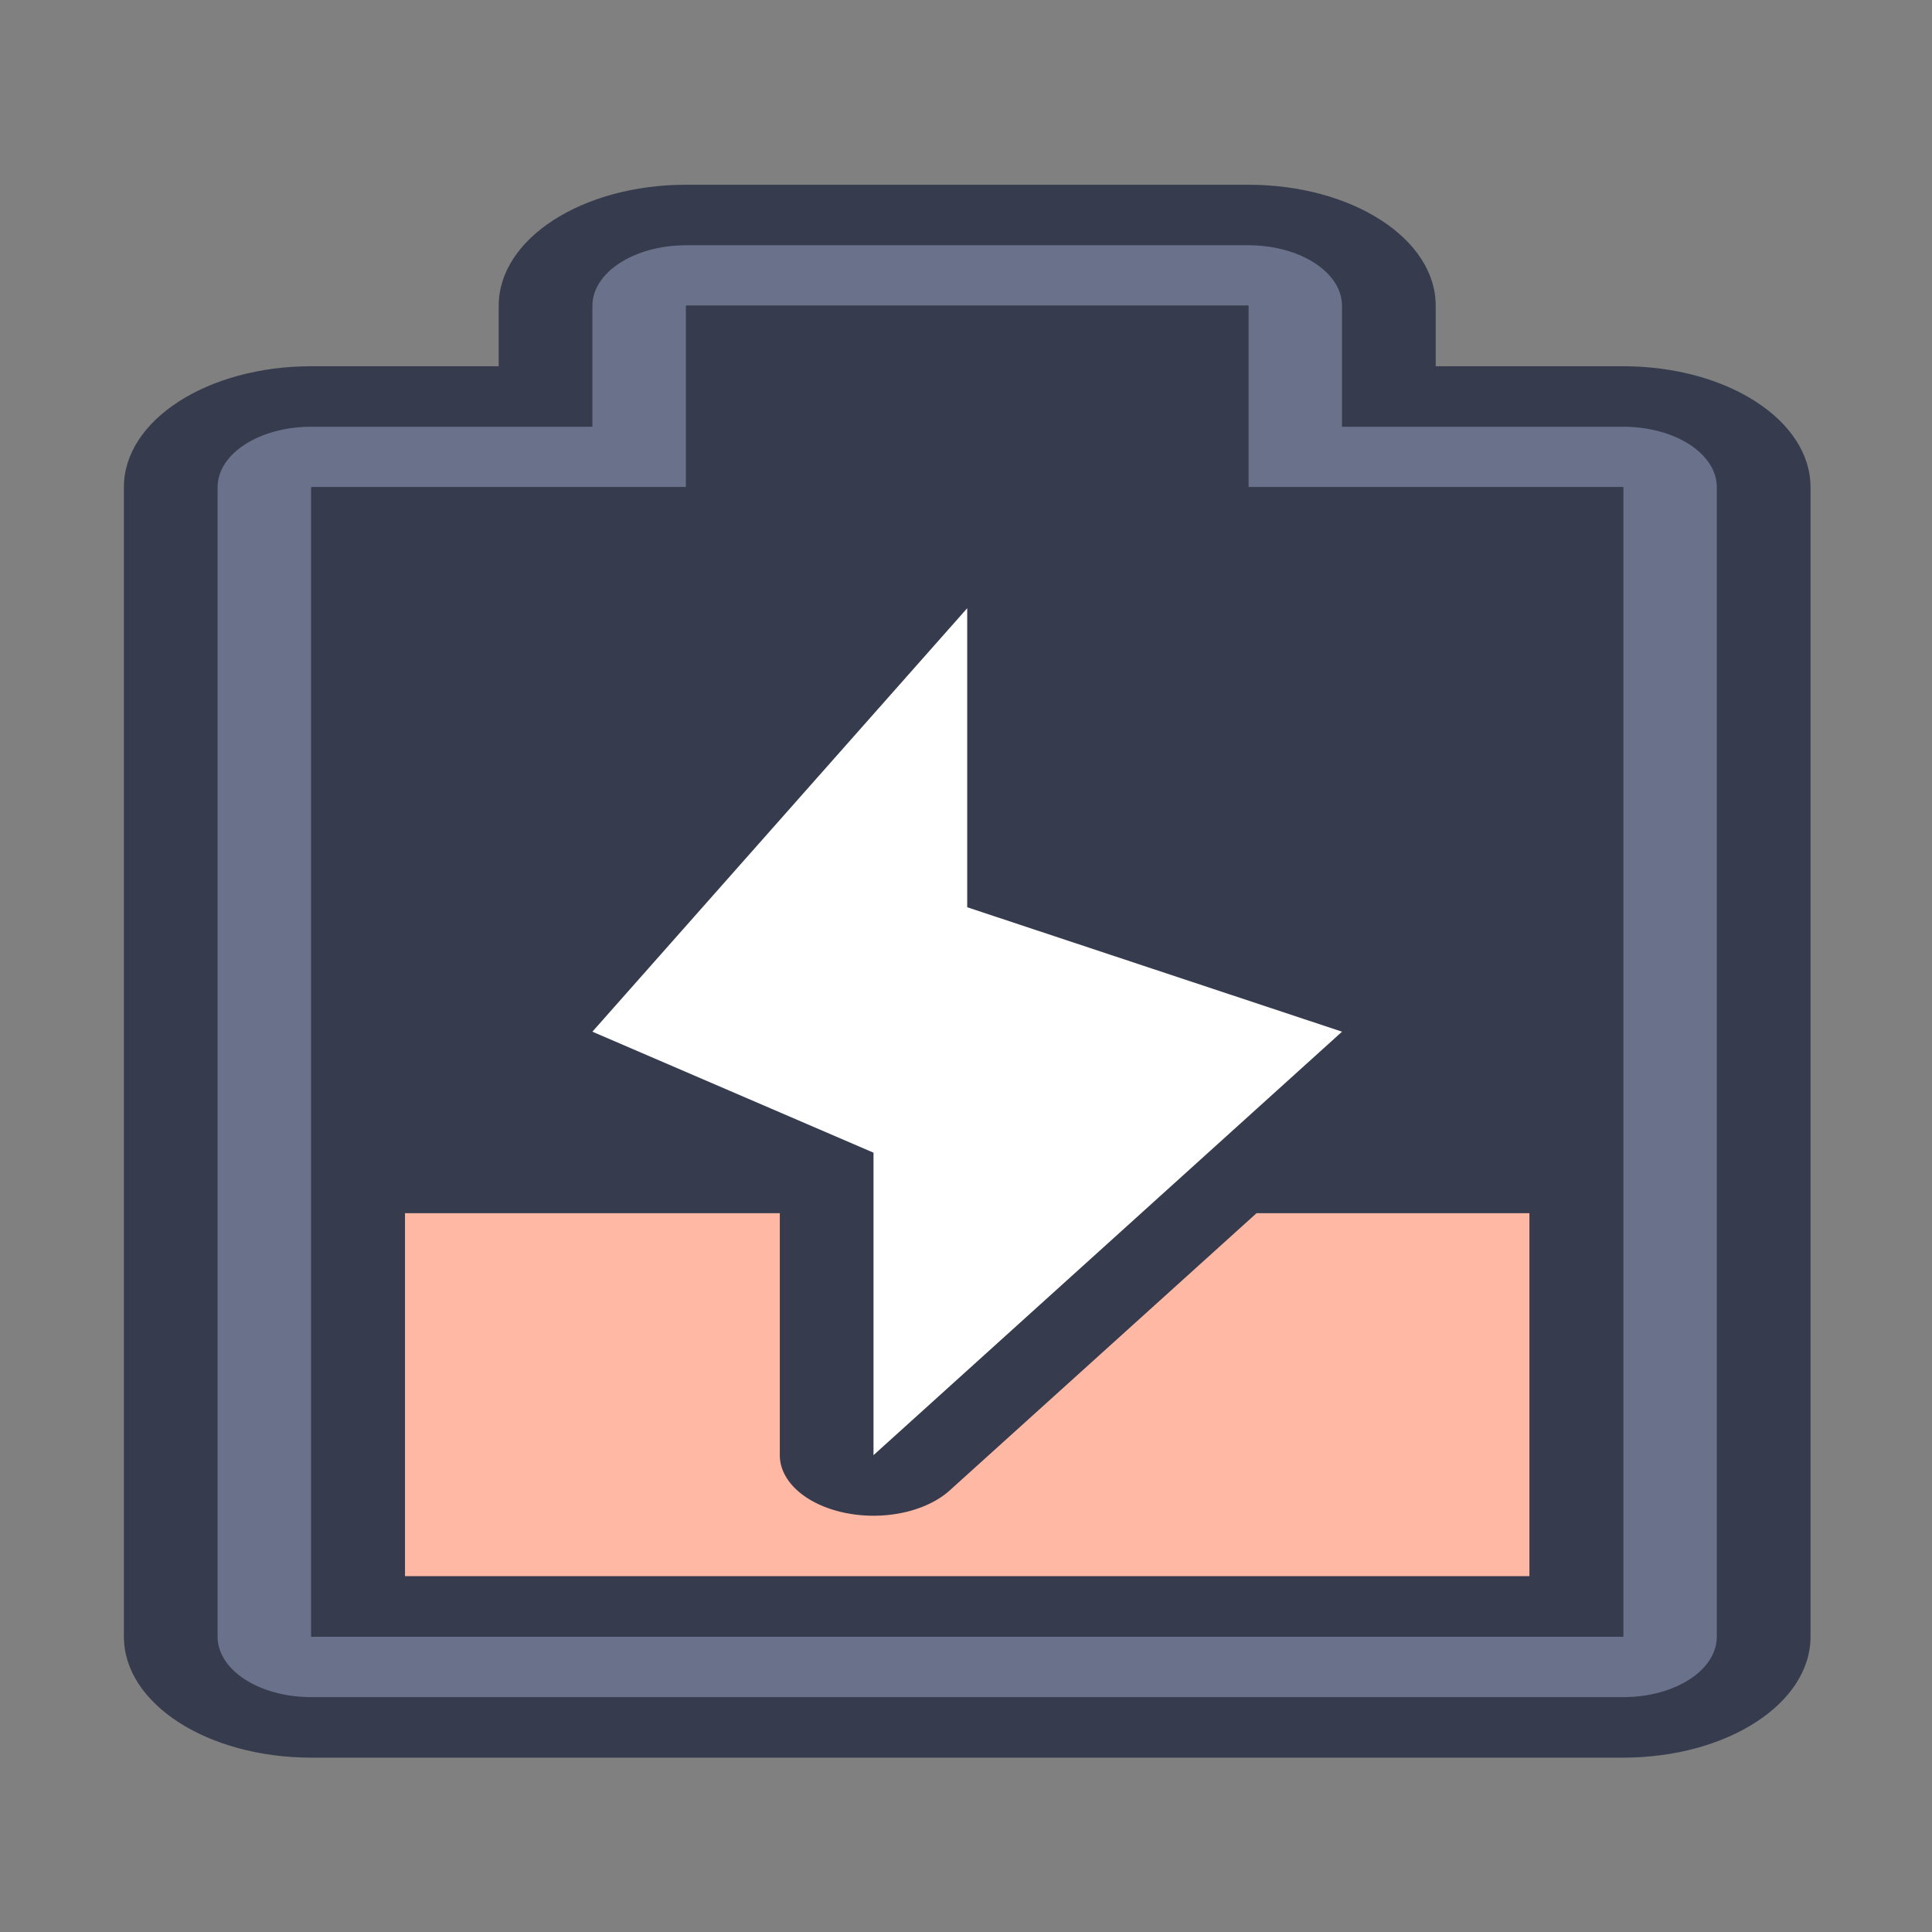 <?xml version="1.0" encoding="UTF-8" standalone="no"?>
<svg
   height="32"
   width="32"
   version="1.1"
   id="svg2"
   sodipodi:docname="battery-030-charging.svg"
   inkscape:version="1.4 (e7c3feb100, 2024-10-09)"
   xml:space="preserve"
   xmlns:inkscape="http://www.inkscape.org/namespaces/inkscape"
   xmlns:sodipodi="http://sodipodi.sourceforge.net/DTD/sodipodi-0.dtd"
   xmlns:xlink="http://www.w3.org/1999/xlink"
   xmlns="http://www.w3.org/2000/svg"
   xmlns:svg="http://www.w3.org/2000/svg"><rect width="100%" height="100%" fill="#808080" stroke="none"/><defs
     id="defs2"><linearGradient
       inkscape:collect="always"
       xlink:href="#linearGradient25"
       id="linearGradient26"
       x1="41"
       y1="85"
       x2="41"
       y2="73.306"
       gradientUnits="userSpaceOnUse" /><linearGradient
       id="linearGradient25"
       inkscape:collect="always"><stop
         style="stop-color:#ff6e42;stop-opacity:1;"
         offset="0"
         id="stop25" /><stop
         style="stop-color:#ff9065;stop-opacity:1;"
         offset="1"
         id="stop26" /></linearGradient></defs><sodipodi:namedview
     id="namedview2"
     pagecolor="#ffffff"
     bordercolor="#000000"
     borderopacity="0.25"
     inkscape:showpageshadow="2"
     inkscape:pageopacity="0.0"
     inkscape:pagecheckerboard="0"
     inkscape:deskcolor="#d1d1d1"
     inkscape:zoom="18"
     inkscape:cx="24.972222"
     inkscape:cy="18.916667"
     inkscape:window-width="1890"
     inkscape:window-height="1048"
     inkscape:window-x="0"
     inkscape:window-y="0"
     inkscape:window-maximized="1"
     inkscape:current-layer="g1"
     showgrid="true"><inkscape:grid
       id="grid1"
       units="px"
       originx="0"
       originy="0"
       spacingx="1"
       spacingy="1"
       empcolor="#0099e5"
       empopacity="0.302"
       color="#0099e5"
       opacity="0.149"
       empspacing="5"
       enabled="true"
       visible="true" /></sodipodi:namedview><style
     type="text/css"
     id="current-color-scheme">
        .ColorScheme-PositiveText {
            color:#27ae60;
        }
        .ColorScheme-NegativeText {
            color:#da4453;
        }
    </style><style
     type="text/css"
     id="current-color-scheme-5">
        .ColorScheme-PositiveText {
            color:#27ae60;
        }
        .ColorScheme-NegativeText {
            color:#da4453;
        }
    </style><g
     id="g1"><g
       id="g2"
       transform="matrix(0,-1.002,1.552,0,-8.812,32.118)"><g
         id="g81"
         transform="translate(-33,-166)"><path
           id="rect861-8-27-3-9-6-7-0-5-2-6-8"
           style="fill:#363c4d;fill-opacity:1;stroke:none;stroke-width:2;stroke-linecap:round;stroke-linejoin:round;stroke-miterlimit:4;stroke-dasharray:none;stroke-opacity:1;paint-order:fill markers stroke"
           d="m 38,173 c -1.108,0 -2,0.892 -2,2 v 14 c 0,1.108 0.892,2 2,2 h 19 c 1.108,0 2,-0.892 2,-2 v -2 h 1 c 1.108,0 2,-0.892 2,-2 v -6 c 0,-1.108 -0.892,-2 -2,-2 h -1 v -2 c 0,-1.108 -0.892,-2 -2,-2 z"
           sodipodi:nodetypes="sssssscsssscsss" /><path
           id="rect2-2-8"
           style="fill:#69718b;fill-opacity:1;stroke-width:2;stroke-linecap:round;stroke-linejoin:round;paint-order:stroke fill markers"
           d="m 38,174 c -0.554,0 -1,0.446 -1,1 v 14 c 0,0.554 0.446,1 1,1 h 19 c 0.554,0 1,-0.446 1,-1 v -3 h 1.998 C 60.553,186 61,185.553 61,184.998 v -5.996 C 61,178.447 60.553,178 59.998,178 H 58 v -3 c 0,-0.554 -0.446,-1 -1,-1 z"
           sodipodi:nodetypes="sssssscsssscsss" /><path
           id="rect3-6-43"
           style="fill:#363c4d;fill-opacity:1;stroke-width:2;stroke-linecap:round;stroke-linejoin:round;paint-order:stroke fill markers"
           d="m 38,175 v 14 h 19 v -4 h 3 v -6 h -3 v -4 z"
           sodipodi:nodetypes="ccccccccc" /><path
           id="rect3-6-0-1"
           style="fill:#363c4d;fill-opacity:1;stroke-width:2;stroke-linecap:round;stroke-linejoin:round;paint-order:stroke fill markers"
           d="m 38,175 v 14 h 19 v -4 h 3 v -6 h -3 v -4 z"
           sodipodi:nodetypes="ccccccccc" /><path
           id="rect4-4"
           style="fill:#363c4d;fill-opacity:1;stroke-width:2;stroke-linecap:round;stroke-linejoin:round;paint-order:stroke fill markers"
           d="m 38,175 v 1 13 h 1 18 v -1 -3 h 3 v -1 -5 h -3 v -3 -1 H 56 39 Z m 1,1 h 17 v 3 1 h 3 v 4 h -2 -1 v 1 3 H 39 Z"
           sodipodi:nodetypes="cccccccccccccccccccccccccccc" /></g><g
         id="g65"
         transform="translate(-32,-63)"><g
           id="g20-3"
           transform="translate(-2,25)" /><path
           id="rect13-9-7"
           style="fill:url(#linearGradient26);fill-opacity:1;stroke-width:2;stroke-linecap:round;stroke-linejoin:round;paint-order:stroke fill markers"
           d="M 44,79 H 43.123 L 44,79.627 Z" /><path
           id="path2"
           style="fill:#ffb8a3;fill-opacity:1;stroke-width:2;stroke-linecap:round;stroke-linejoin:round;paint-order:stroke fill markers"
           d="m 38,73 v 12 h 2 2 2 V 82.088 L 39.418,78.814 A 1,1 0 0 1 40,77 h 4 v -4 h -2 -2 z" /></g><g
         id="rect843-3-3-7-8"><path
           style="color:#000000;fill:#ffffff;stroke-linecap:round;stroke-linejoin:round;-inkscape-stroke:none"
           d="m 22,16 -4.943,-4e-5 L 15,20 8,15 h 5 l 2,-3 z"
           id="path1" /></g></g></g></svg>
